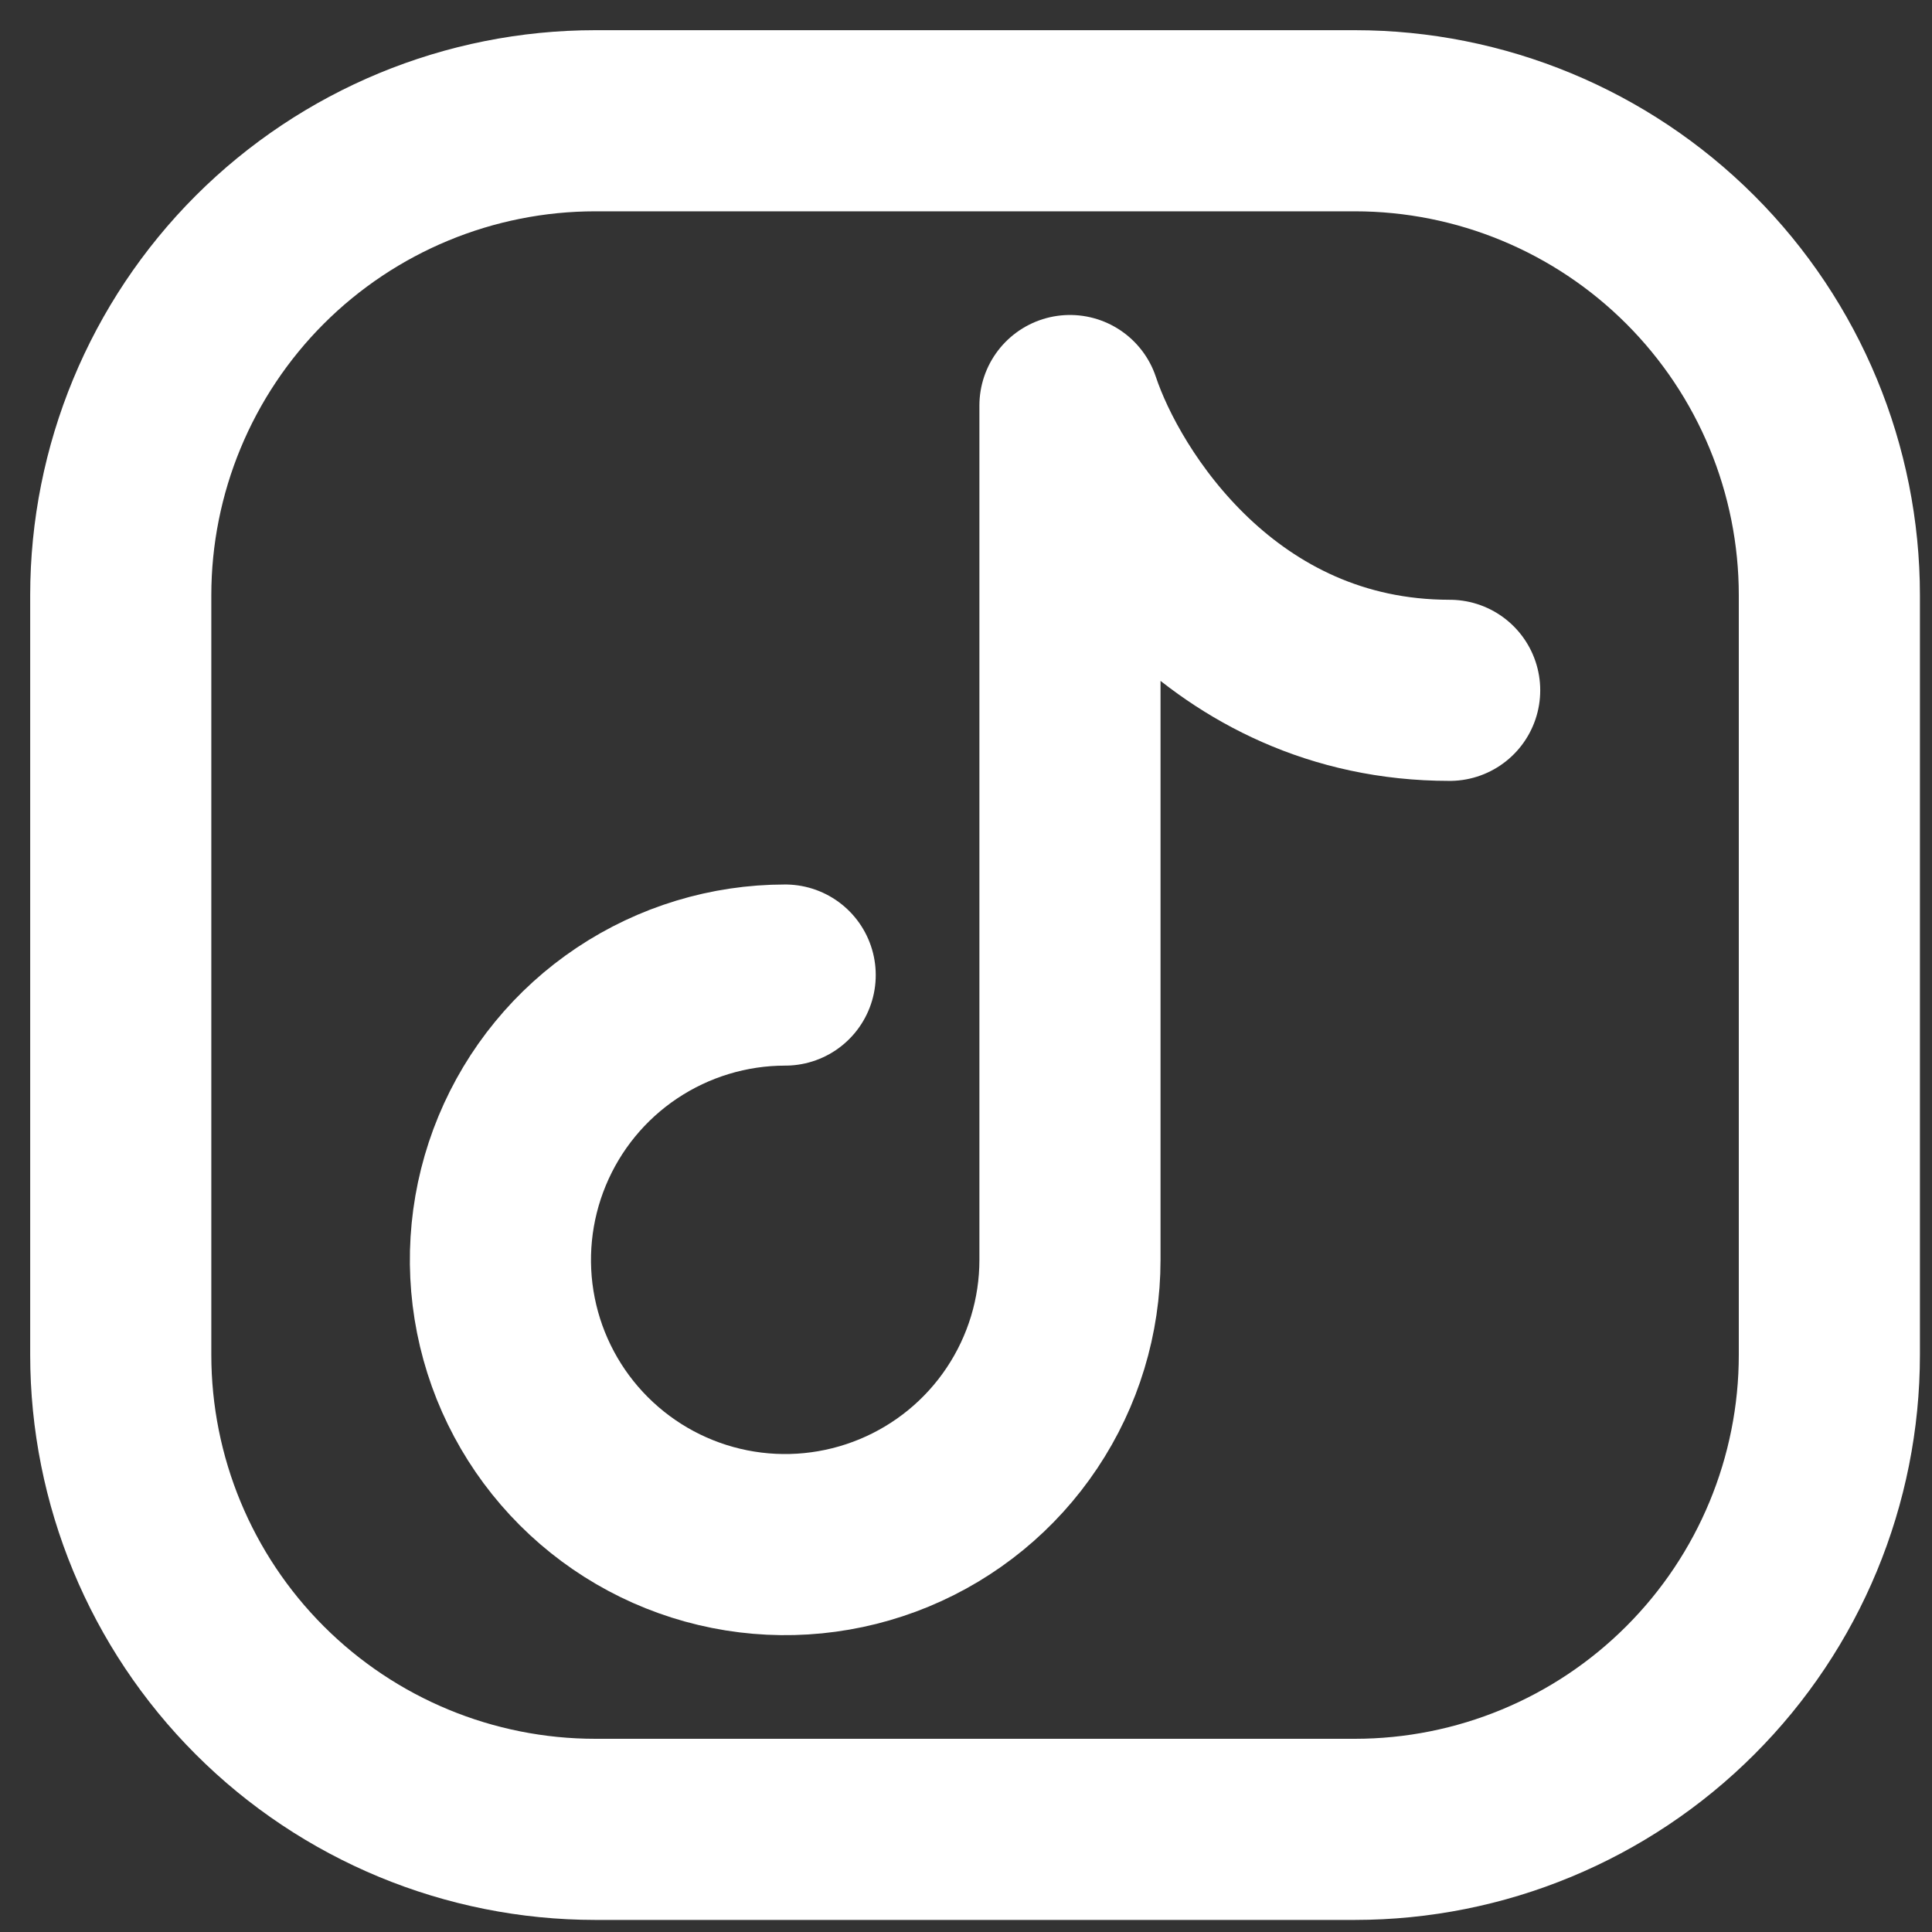 <svg width="32" height="32" viewBox="0 0 32 32" fill="none" xmlns="http://www.w3.org/2000/svg">
<rect x="0" y="0" width="32" height="32" fill="#333333" stroke="none"/>
<path d="M30.3 9.861V22.439C30.3 24.524 29.472 26.523 27.997 27.997C26.523 29.472 24.524 30.3 22.439 30.3H9.861C7.776 30.3 5.777 29.472 4.302 27.997C2.828 26.523 2 24.524 2 22.439V9.861C2 7.776 2.828 5.777 4.302 4.302C5.777 2.828 7.776 2 9.861 2H22.439C24.524 2 26.523 2.828 27.997 4.302C29.472 5.777 30.3 7.776 30.3 9.861Z" stroke="white" stroke-width="3" stroke-linecap="round" stroke-linejoin="round"/>
<path d="M13.005 16.15C12.072 16.15 11.161 16.427 10.385 16.945C9.609 17.463 9.005 18.2 8.648 19.062C8.291 19.924 8.197 20.872 8.379 21.787C8.561 22.702 9.01 23.542 9.67 24.202C10.33 24.862 11.17 25.311 12.085 25.493C13 25.675 13.948 25.581 14.81 25.224C15.672 24.867 16.409 24.263 16.927 23.487C17.445 22.712 17.722 21.8 17.722 20.867V6.717C18.245 8.289 20.237 11.434 24.011 11.434" stroke="white" stroke-width="3" stroke-linecap="round" stroke-linejoin="round"/>
</svg>

